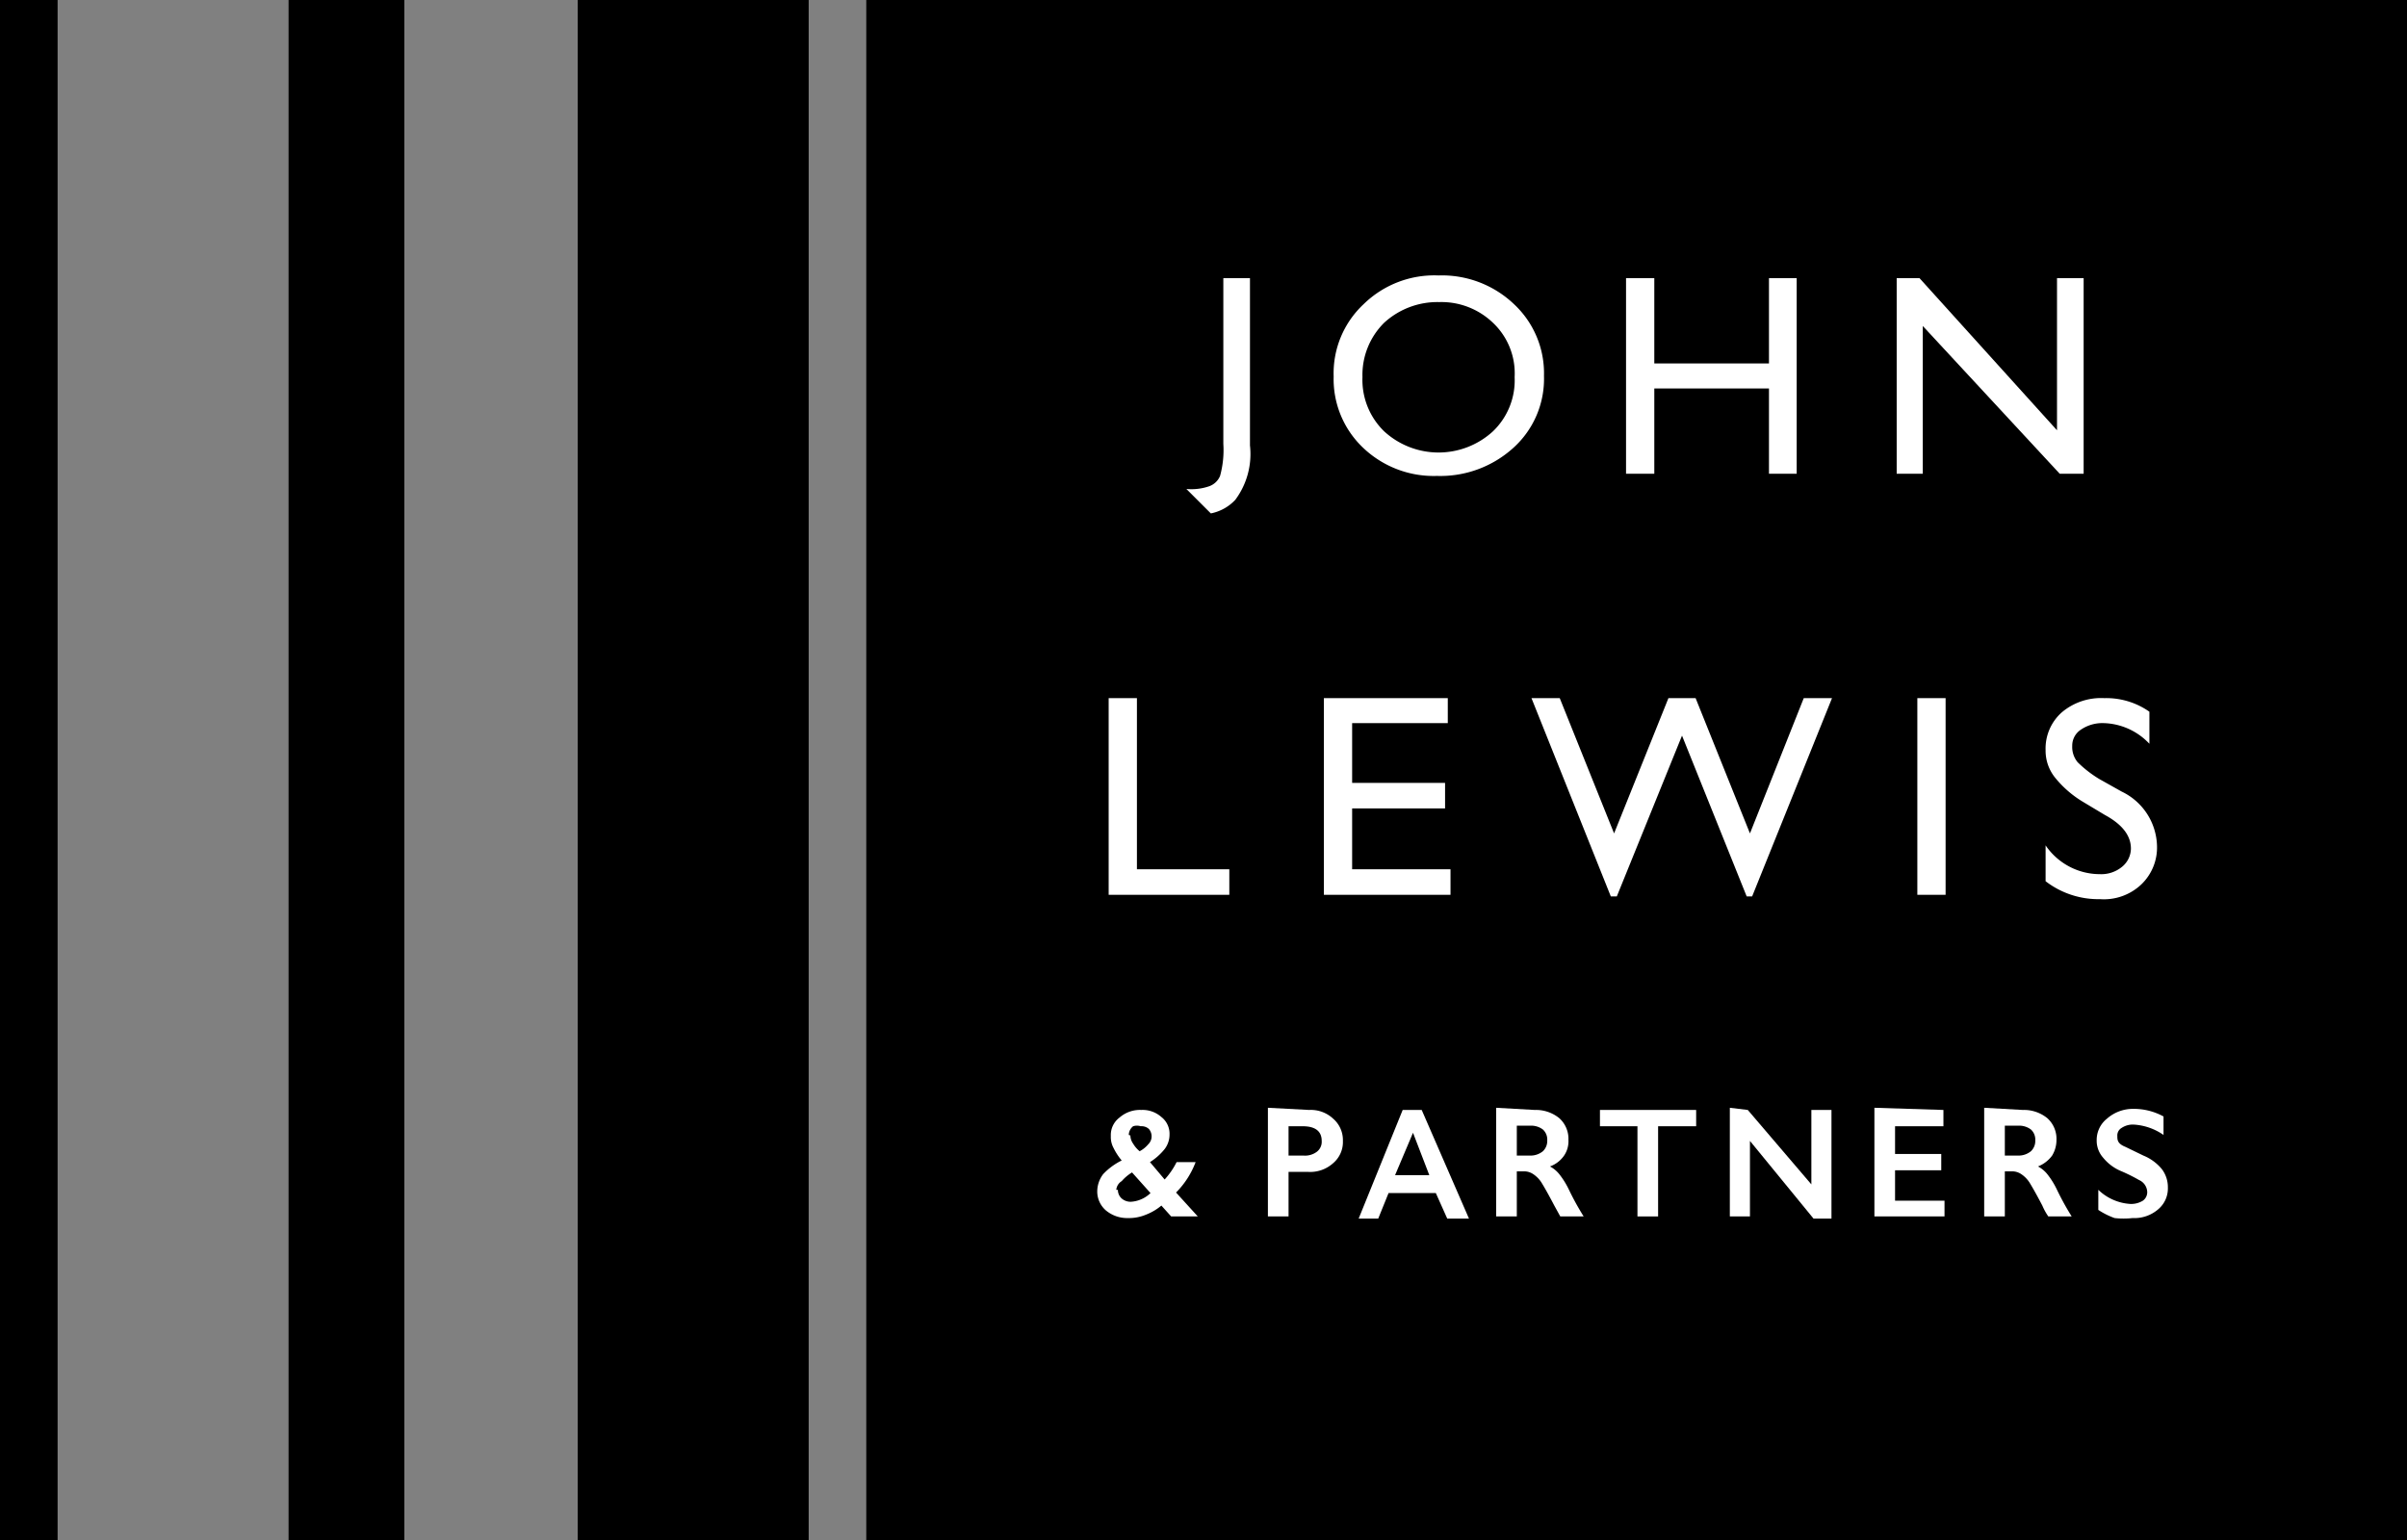 <svg xmlns="http://www.w3.org/2000/svg" viewBox="0 0 44.29 28.35"><rect x="0" y="0" width="44.29" height="28.35" fill="#808080" stroke="none"/><defs><style>.cls-1{fill:#fff;}</style></defs><title>John-Lewis</title><g id="Artwork"><rect x="15.94" width="28.35" height="28.35"/><rect x="10.63" width="4.25" height="28.35"/><rect x="5.31" width="2.13" height="28.35"/><rect width="1.06" height="28.35"/><path class="cls-1" d="M22.51,5.12H23V8.2a1.41,1.41,0,0,1-.27,1,.84.84,0,0,1-.45.25L21.83,9a1,1,0,0,0,.42-.05.34.34,0,0,0,.2-.19,1.8,1.8,0,0,0,.06-.59Z"/><path class="cls-1" d="M26.47,5.07a1.92,1.92,0,0,1,1.39.53,1.74,1.74,0,0,1,.55,1.32,1.71,1.71,0,0,1-.56,1.32,2,2,0,0,1-1.41.52,1.88,1.88,0,0,1-1.36-.52,1.74,1.74,0,0,1-.54-1.31,1.74,1.74,0,0,1,.55-1.33A1.86,1.86,0,0,1,26.47,5.07Zm0,.49a1.45,1.45,0,0,0-1,.38,1.35,1.35,0,0,0-.4,1,1.32,1.32,0,0,0,.4,1,1.48,1.48,0,0,0,2,0,1.3,1.3,0,0,0,.4-1,1.28,1.28,0,0,0-.4-1A1.37,1.37,0,0,0,26.49,5.56Z"/><path class="cls-1" d="M32.55,5.12h.51v3.6h-.51V7.15H30.44V8.72h-.52V5.12h.52V6.69h2.11Z"/><path class="cls-1" d="M37.85,5.12h.49v3.6H37.9L35.38,6V8.72H34.9V5.12h.42l2.53,2.8Z"/><polygon class="cls-1" points="20.4 12.85 20.4 16.47 22.62 16.47 22.62 16 20.92 16 20.92 12.85 20.4 12.85"/><polygon class="cls-1" points="24.36 12.85 24.36 16.47 26.69 16.47 26.69 16 24.88 16 24.88 14.88 26.59 14.88 26.59 14.41 24.88 14.41 24.88 13.31 26.64 13.31 26.64 12.85 24.36 12.85"/><polygon class="cls-1" points="33.19 12.85 32.2 15.34 31.2 12.85 30.7 12.85 29.7 15.34 28.7 12.85 28.18 12.85 29.64 16.5 29.75 16.5 30.95 13.54 32.14 16.5 32.24 16.5 33.71 12.85 33.19 12.85"/><rect class="cls-1" x="35.28" y="12.85" width="0.52" height="3.62"/><path class="cls-1" d="M38.73,15l-.4-.24a1.94,1.94,0,0,1-.51-.44.79.79,0,0,1-.18-.51.89.89,0,0,1,.3-.7,1.12,1.12,0,0,1,.78-.26,1.38,1.38,0,0,1,.83.25v.59a1.2,1.2,0,0,0-.84-.38.7.7,0,0,0-.42.12.35.35,0,0,0-.16.3.44.44,0,0,0,.1.3,2.15,2.15,0,0,0,.4.31l.41.23a1.14,1.14,0,0,1,.65,1,.94.94,0,0,1-.29.71,1,1,0,0,1-.76.27,1.59,1.59,0,0,1-1-.33v-.66a1.21,1.21,0,0,0,1,.53.6.6,0,0,0,.4-.13.44.44,0,0,0,.17-.34Q39.21,15.26,38.73,15Z"/><path class="cls-1" d="M21,20.43a.52.52,0,0,1,.37.13.39.39,0,0,1,.15.32.44.44,0,0,1-.09.27,1.09,1.09,0,0,1-.27.24l.27.32a1.38,1.38,0,0,0,.22-.32H22a1.59,1.59,0,0,1-.36.56l.4.44h-.49l-.18-.2a1,1,0,0,1-.29.17.81.81,0,0,1-.33.06.61.61,0,0,1-.4-.14.46.46,0,0,1-.16-.36.53.53,0,0,1,.11-.31,1.2,1.2,0,0,1,.34-.25,1.11,1.11,0,0,1-.15-.23.42.42,0,0,1-.05-.22.4.4,0,0,1,.16-.34A.57.57,0,0,1,21,20.43Zm-.43,1.47a.21.21,0,0,0,.07.16.25.25,0,0,0,.17.06.57.57,0,0,0,.36-.16l-.34-.38a.8.8,0,0,0-.19.16A.21.21,0,0,0,20.54,21.9Zm.23-1a.26.26,0,0,0,.05.15.53.53,0,0,0,.12.14.53.53,0,0,0,.16-.13.2.2,0,0,0,.06-.15.21.21,0,0,0-.05-.13.2.2,0,0,0-.15-.05.23.23,0,0,0-.14,0A.21.21,0,0,0,20.77,20.89Z"/><path class="cls-1" d="M24.09,20.43a.6.6,0,0,1,.44.16.52.52,0,0,1,.18.41.51.51,0,0,1-.18.41.63.63,0,0,1-.46.16h-.36v.82h-.38v-2Zm-.1.84a.36.36,0,0,0,.24-.07.23.23,0,0,0,.09-.2c0-.18-.12-.27-.35-.27h-.26v.54Z"/><path class="cls-1" d="M26.16,20.43l.87,2h-.4l-.21-.47h-.87l-.19.47H25l.81-2Zm-.49,1.2h.63L26,20.85Z"/><path class="cls-1" d="M28.24,20.43a.68.68,0,0,1,.45.15.51.51,0,0,1,.17.4.47.47,0,0,1-.08.29.54.54,0,0,1-.26.2.55.55,0,0,1,.17.14,1.5,1.5,0,0,1,.18.29,5,5,0,0,0,.27.49h-.43l-.11-.2c-.11-.21-.19-.35-.24-.43a.53.53,0,0,0-.15-.15.3.3,0,0,0-.16-.05h-.14v.83h-.38v-2Zm-.09.84a.36.36,0,0,0,.24-.08.26.26,0,0,0,.08-.2.25.25,0,0,0-.08-.2.36.36,0,0,0-.24-.07h-.24v.55Z"/><path class="cls-1" d="M31.21,20.43v.3h-.7v1.66h-.38V20.73h-.69v-.3Z"/><path class="cls-1" d="M32.16,20.43l1.17,1.37V20.43h.37v2h-.33L32.2,21v1.39h-.37v-2Z"/><path class="cls-1" d="M35.76,20.43v.3h-.89v.51h.85v.3h-.85v.56h.91v.29H34.49v-2Z"/><path class="cls-1" d="M37.22,20.43a.68.68,0,0,1,.45.15.51.51,0,0,1,.17.4.55.55,0,0,1-.08.29.59.59,0,0,1-.26.2.55.55,0,0,1,.17.14,1.5,1.5,0,0,1,.18.29,5,5,0,0,0,.27.49h-.43a1.11,1.11,0,0,1-.11-.2c-.11-.21-.19-.35-.24-.43a.53.53,0,0,0-.15-.15.3.3,0,0,0-.16-.05h-.14v.83h-.38v-2Zm-.09.84a.36.36,0,0,0,.24-.08.26.26,0,0,0,.08-.2.25.25,0,0,0-.08-.2.36.36,0,0,0-.24-.07h-.24v.55Z"/><path class="cls-1" d="M39.25,20.41a1.14,1.14,0,0,1,.56.14v.34a1.07,1.07,0,0,0-.54-.19.37.37,0,0,0-.23.06.16.16,0,0,0-.08.15c0,.07,0,.14.15.2l.33.16a.86.86,0,0,1,.34.25.55.55,0,0,1,.11.34.5.5,0,0,1-.18.4.67.67,0,0,1-.47.16,1.49,1.49,0,0,1-.33,0,1.39,1.39,0,0,1-.3-.15v-.37a.93.93,0,0,0,.59.26.41.41,0,0,0,.23-.06.19.19,0,0,0,.08-.16.25.25,0,0,0-.15-.22,3.15,3.15,0,0,0-.32-.16.84.84,0,0,1-.34-.25.47.47,0,0,1-.12-.32.5.5,0,0,1,.19-.4A.72.72,0,0,1,39.25,20.41Z"/></g></svg>